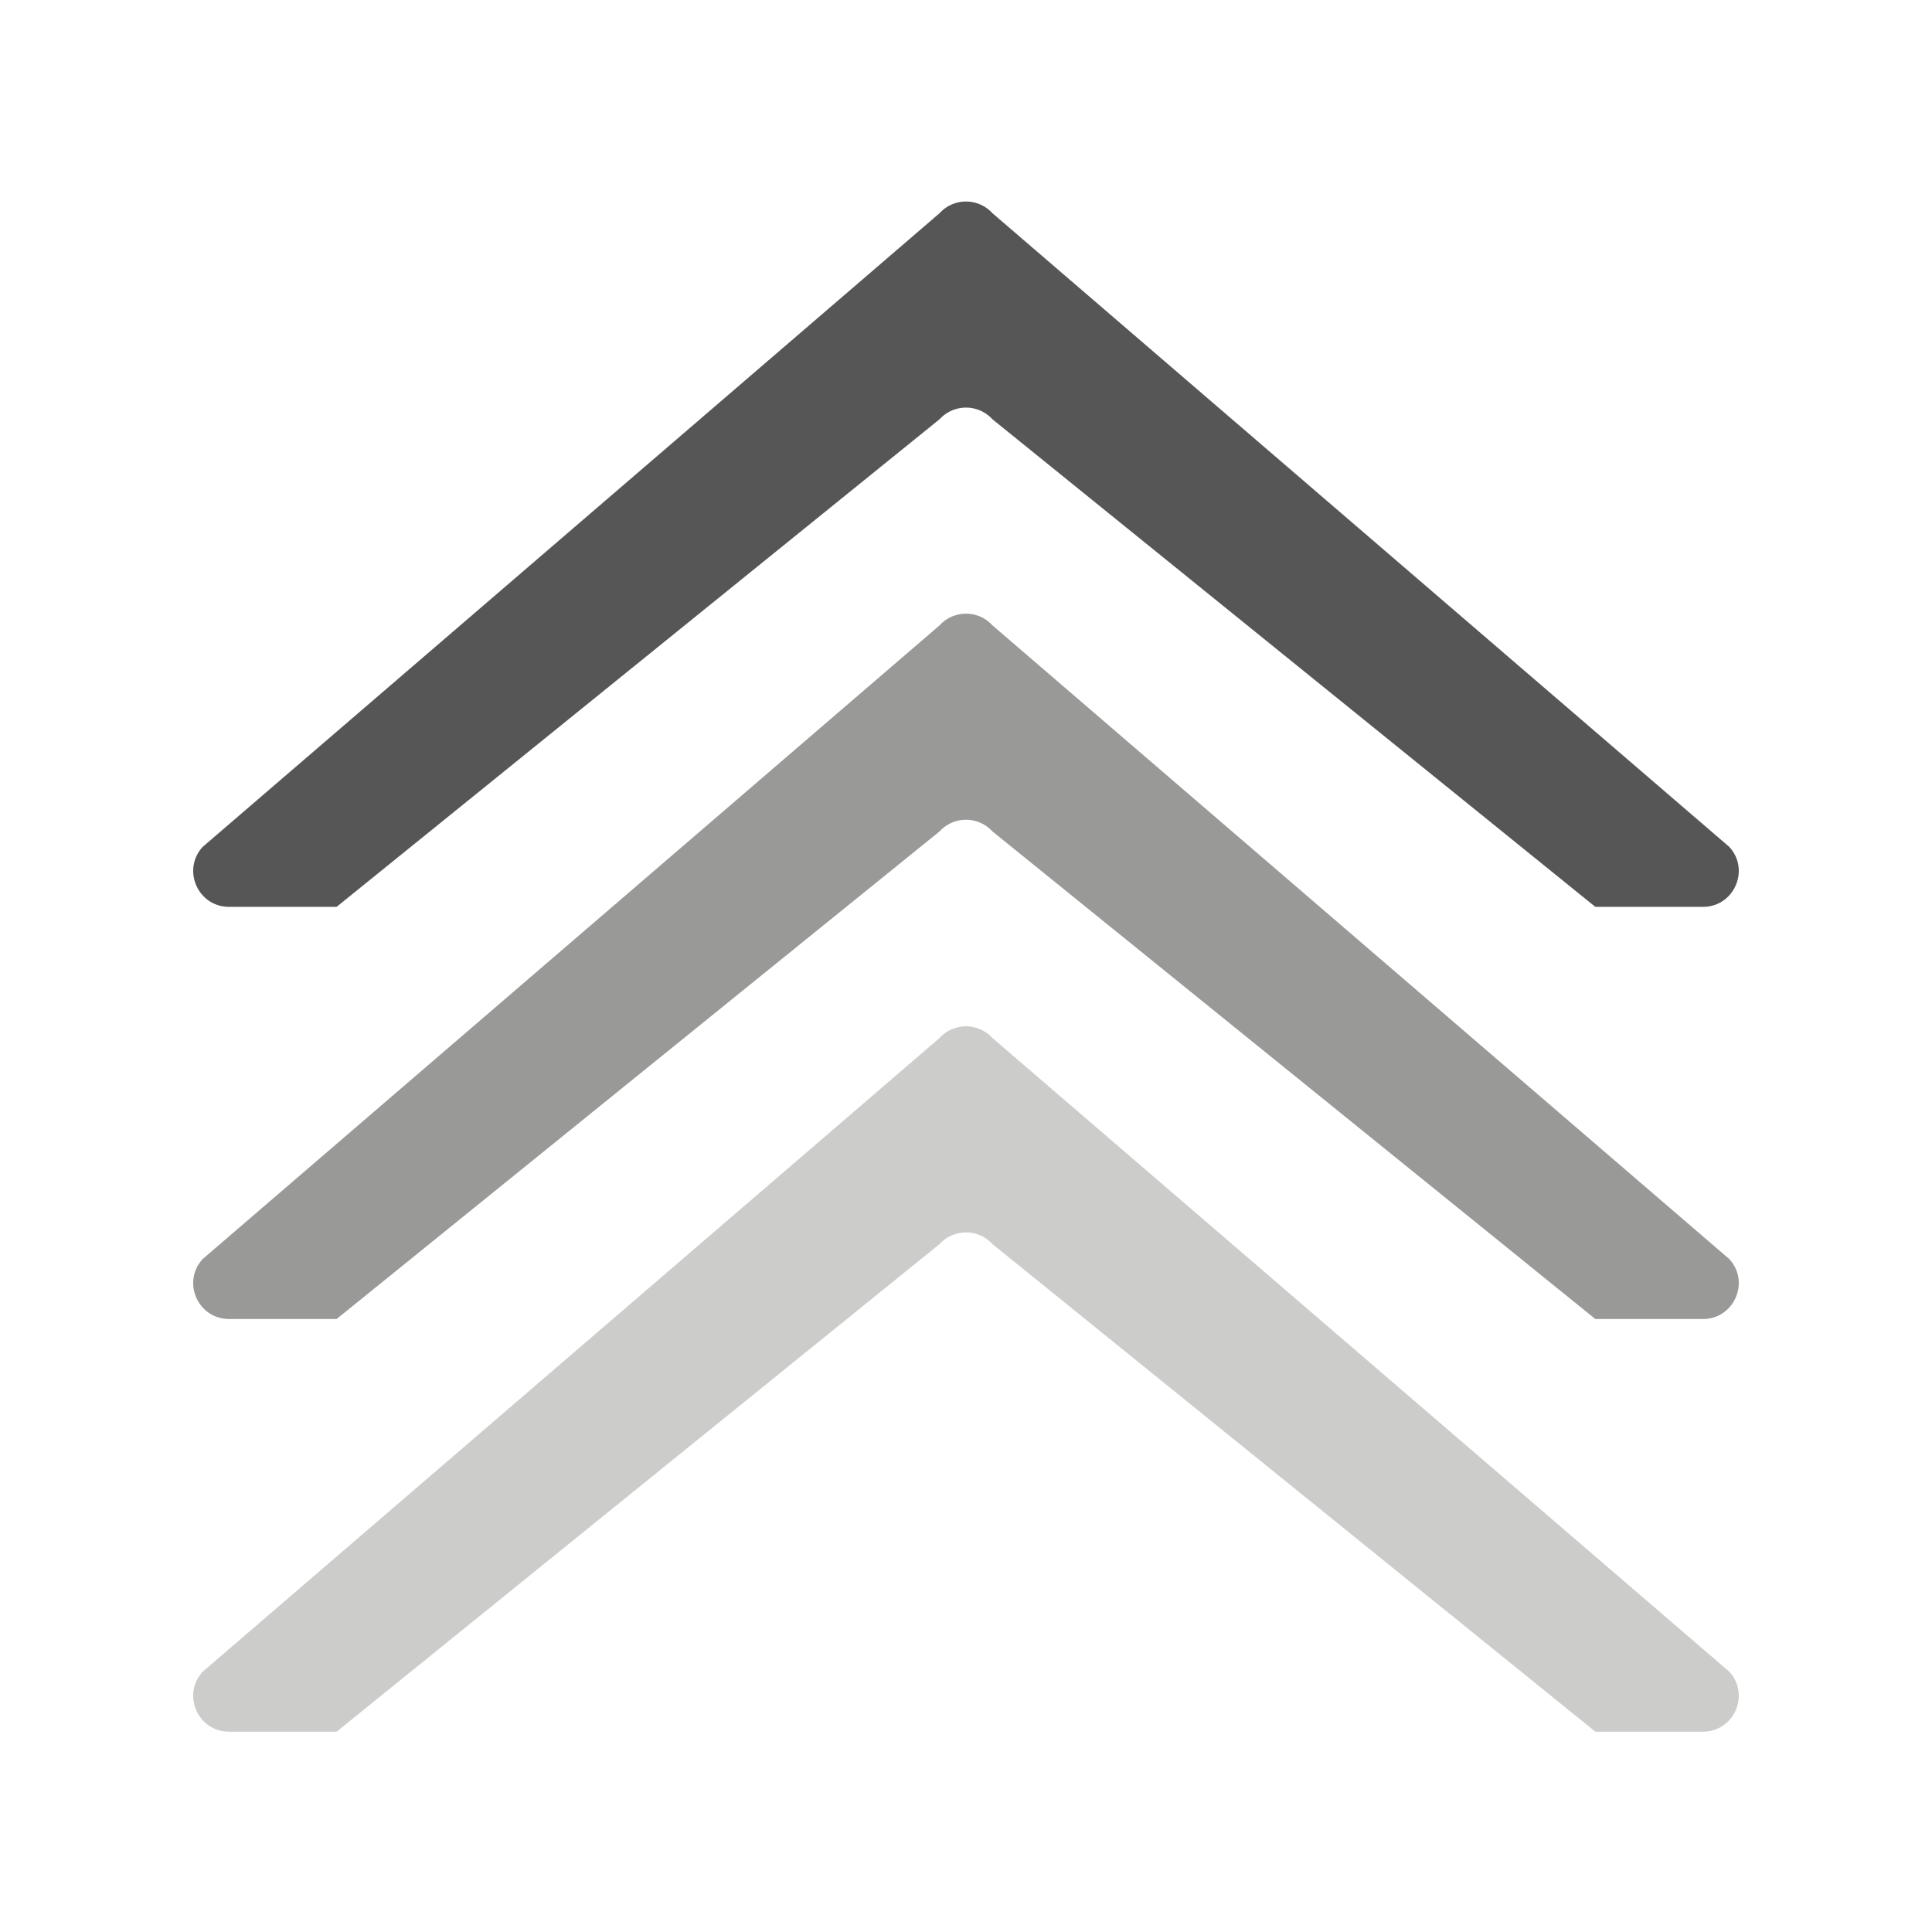 <?xml version="1.0"?>
<svg version="1.1" xmlns="http://www.w3.org/2000/svg" x="0" y="0" viewBox="0 0 100 100"
	 xml:space="preserve">
	<path id="XMLID_142_"
		  d="M50 21.098c.499 0 .998.2 1.365.601l31.21 25.24h5.568c1.612 0 2.455-1.916 1.365-3.104L51.365 11.032A1.846 1.846 0 0 0 50 10.431c-.499 0-.998.2-1.365.601L10.491 43.834c-1.089 1.188-.247 3.104 1.365 3.104h5.568l31.21-25.24c.368-.4.867-.6 1.366-.6z"
		  fill="#575656"/>
	<path id="XMLID_139_"
		  d="M50 42.431c.499 0 .998.2 1.365.601l31.21 25.24h5.568c1.612 0 2.455-1.916 1.365-3.104L51.365 32.365A1.846 1.846 0 0 0 50 31.764c-.499 0-.998.2-1.365.601L10.491 65.167c-1.089 1.188-.247 3.104 1.365 3.104h5.568l31.21-25.24c.368-.4.867-.6 1.366-.6z"
		  fill="#999998"/>
	<path id="XMLID_143_"
		  d="M50 63.79c.499 0 .998.2 1.365.601l31.21 25.24h5.568c1.612 0 2.455-1.916 1.365-3.104L51.365 53.724A1.846 1.846 0 0 0 50 53.123c-.499 0-.998.2-1.365.601L10.491 86.527c-1.089 1.188-.247 3.104 1.365 3.104h5.568l31.21-25.24A1.846 1.846 0 0 1 50 63.79z"
		  fill="#cccccb"/>
</svg>
